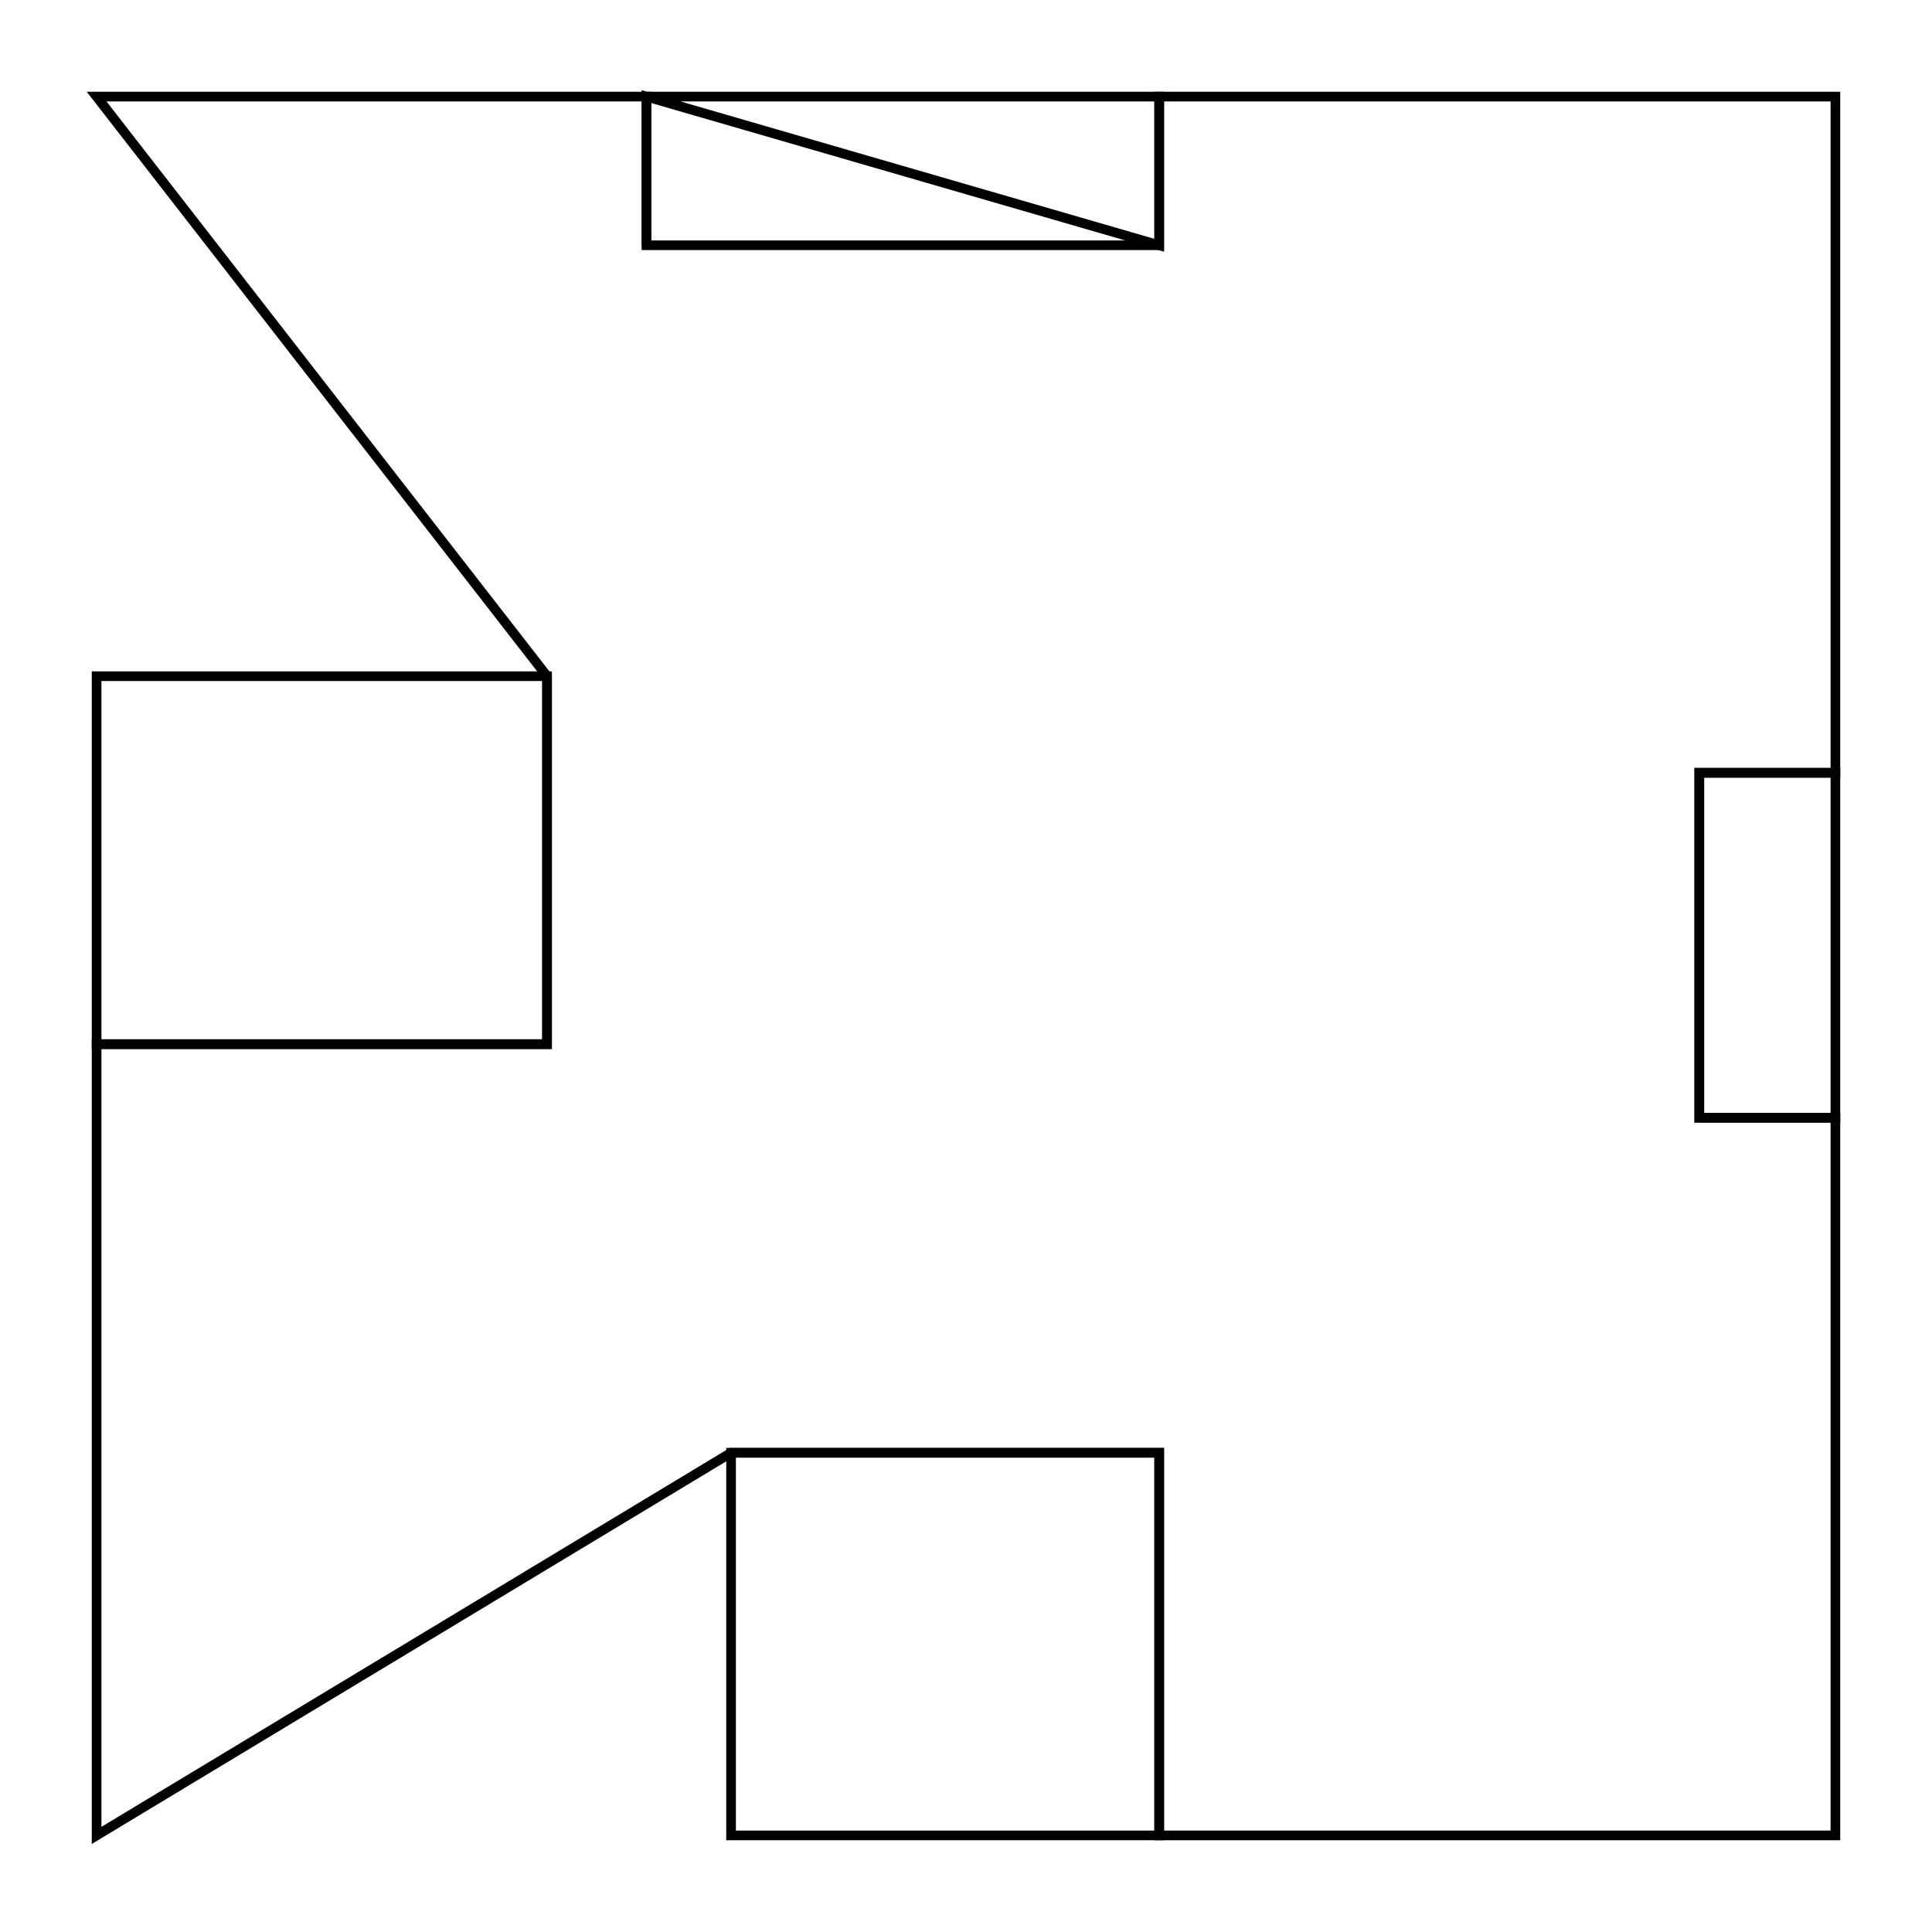 <svg version='1.1' x='0px' y='0px' viewBox='-10 -10 20 20' xmlns='http://www.w3.org/2000/svg'><style>path{stroke:black; stroke-width: 0.1; fill: transparent}</style><path d='M9,-2,L9,1.571,L9,1.571,L7.591,1.571,L7.591,-2,Z'/>
<path d='M2,9,L-2.432,9,L-2.432,5.039,L2,5.039,L2,9,Z'/>
<path d='M-9,0.809,L-9,-3,L-4.337,-3,L-4.337,0.809,L-9,0.809,Z'/>
<path d='M-3.308,-7.461,L2,-7.461,L2,-9,L9,-9,L9,-2,L7.591,-2,L7.591,1.571,L9,1.571,L9,9,L2,9,L2,9,L2,5.039,L-2.432,5.039,L-9,9,L-9,0.809,L-9,0.809,L-4.337,0.809,L-4.337,-3,L-9,-9,L-3.308,-9,L-3.308,-7.461,Z'/>
<path d='M-3.308,-9,L-3.308,-7.461,L-3.308,-9,L2,-9,L2,-7.461,Z'/></svg>